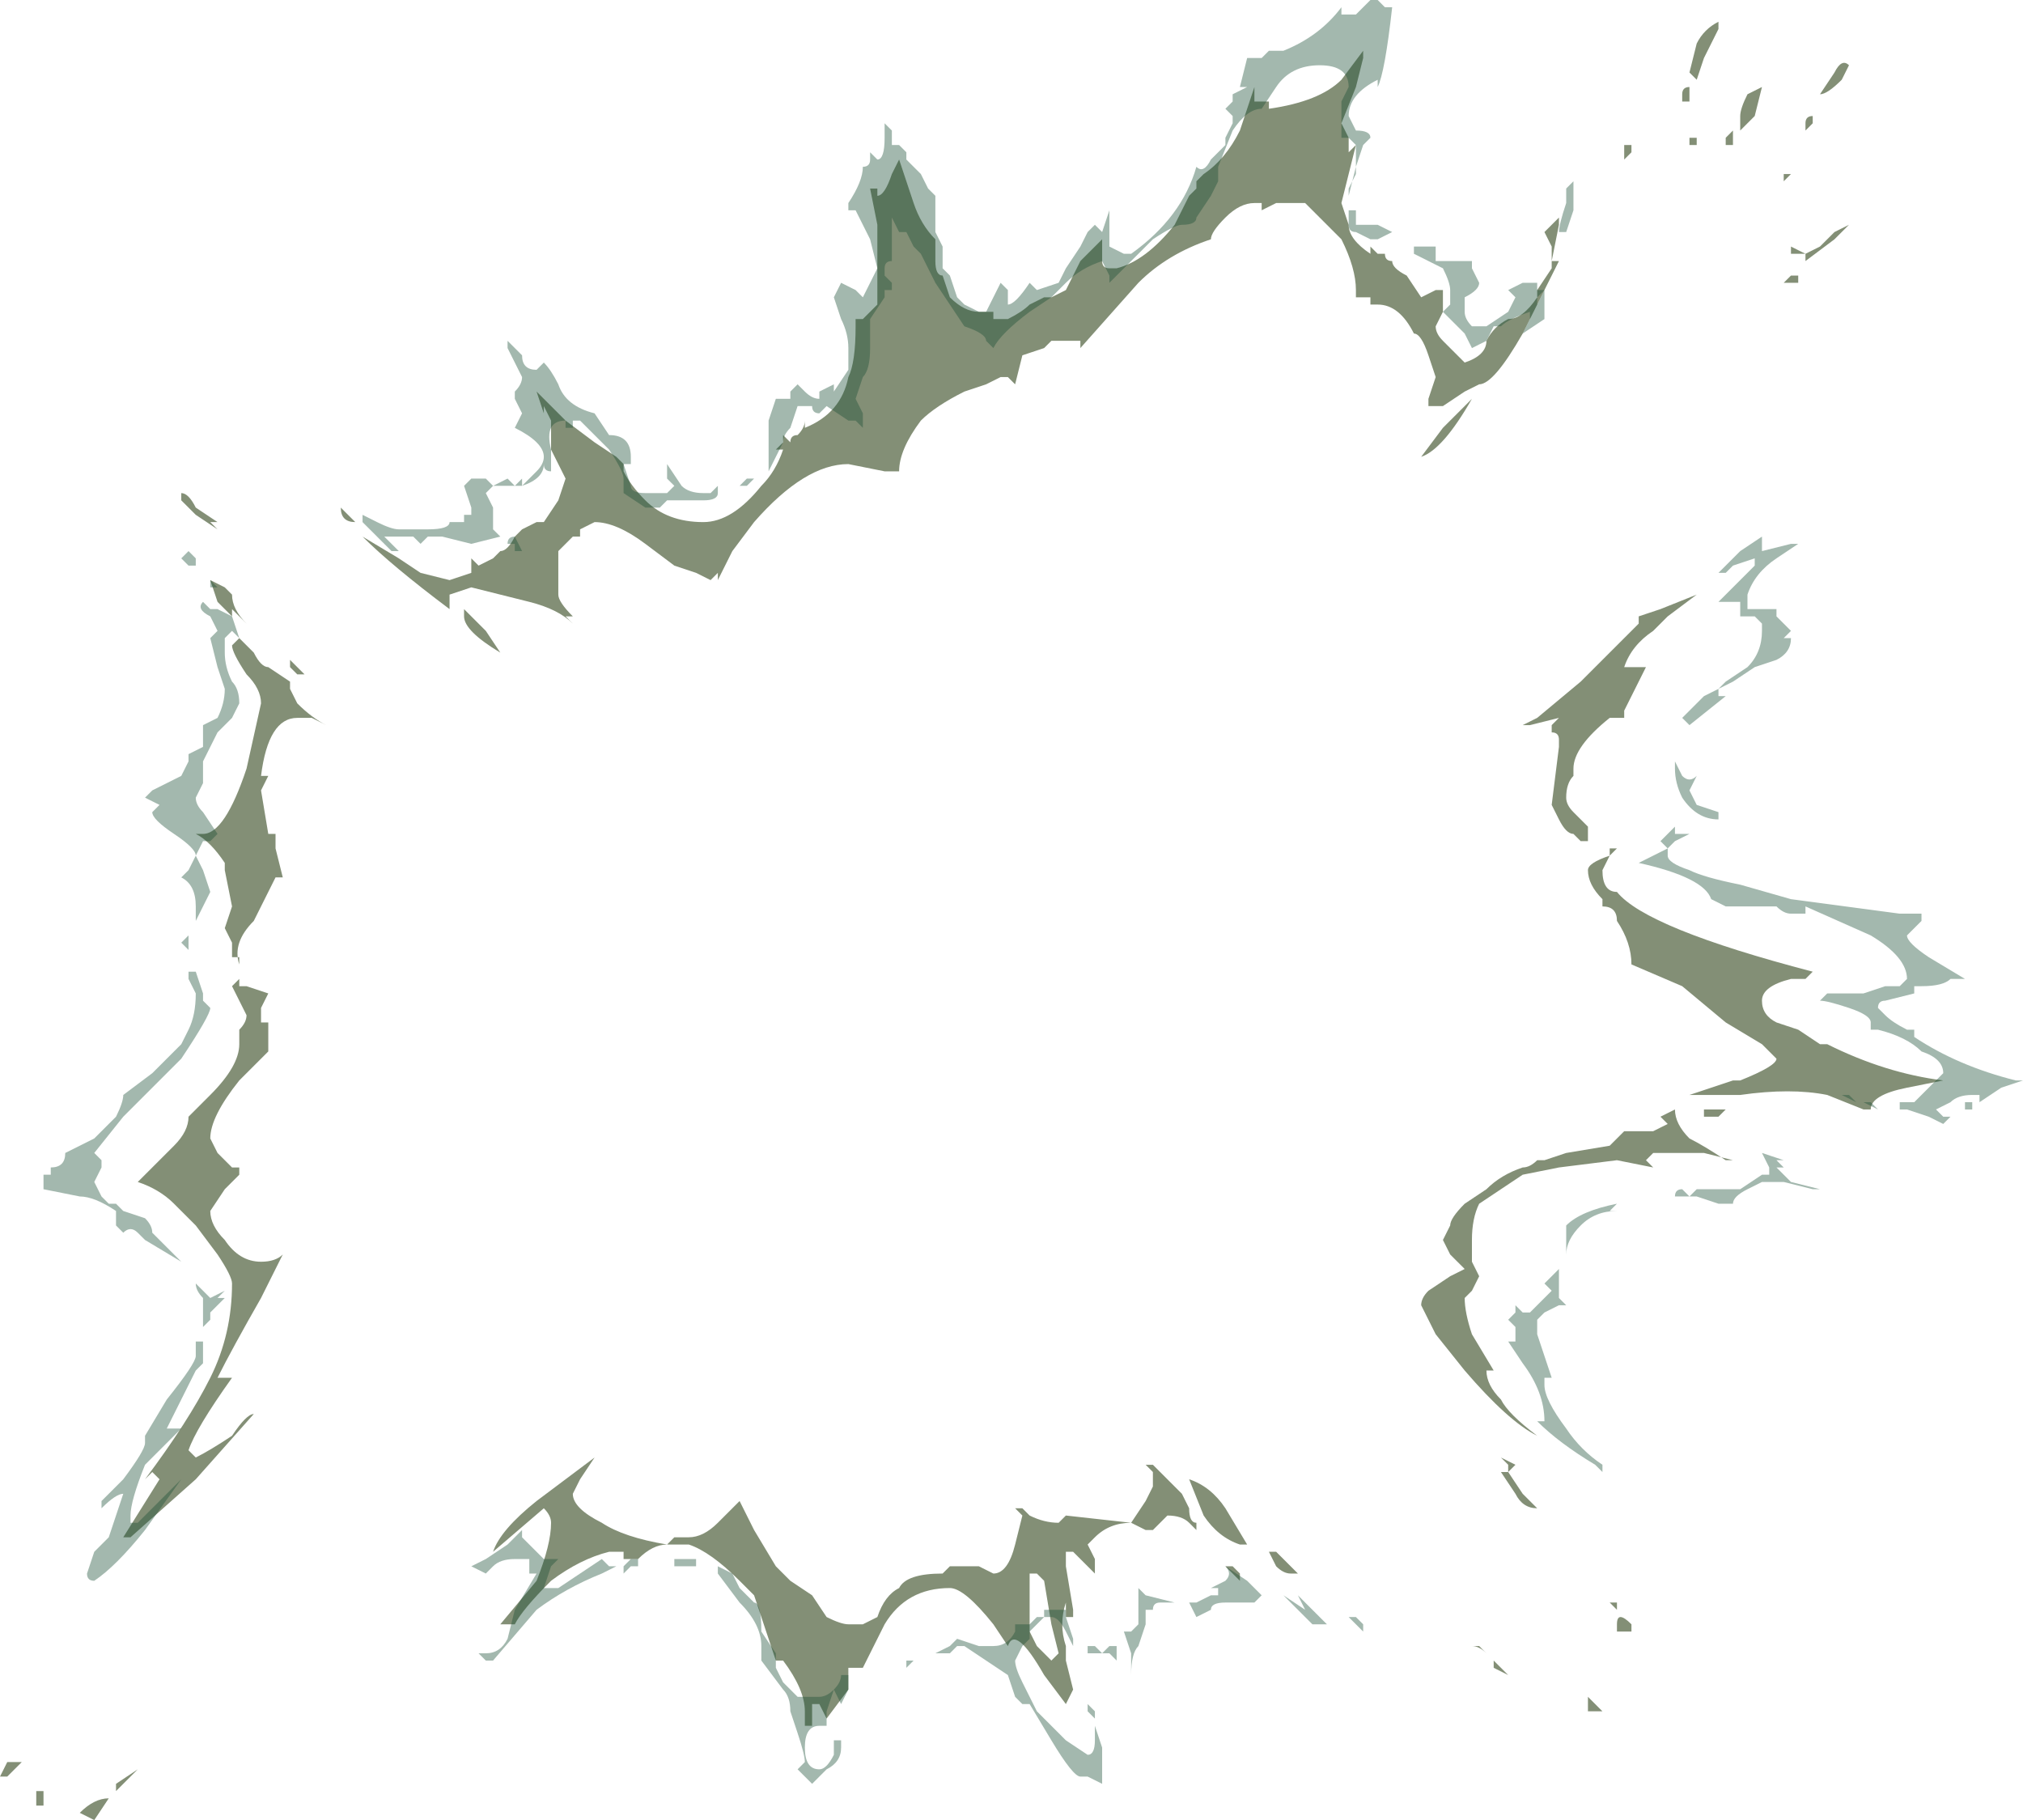 <?xml version="1.0" encoding="UTF-8" standalone="no"?>
<svg xmlns:ffdec="https://www.free-decompiler.com/flash" xmlns:xlink="http://www.w3.org/1999/xlink" ffdec:objectType="shape" height="12.55px" width="13.95px" xmlns="http://www.w3.org/2000/svg">
  <g transform="matrix(1.0, 0.0, 0.0, 1.0, 6.05, 7.35)">
    <path d="M5.8 -7.15 L5.7 -6.95 5.65 -6.8 5.6 -6.85 5.65 -7.05 Q5.7 -7.15 5.8 -7.2 L5.8 -7.15 M5.6 -6.75 L5.6 -6.65 5.55 -6.65 5.55 -6.7 Q5.55 -6.75 5.6 -6.75 M5.15 -6.25 L5.15 -6.35 5.2 -6.35 5.2 -6.3 5.15 -6.25 M5.65 -6.4 L5.65 -6.35 5.6 -6.35 Q5.6 -6.3 5.6 -6.35 L5.6 -6.4 5.65 -6.4 M4.7 -5.85 L4.7 -5.8 4.65 -5.55 4.7 -5.55 4.45 -5.05 Q4.25 -4.7 4.15 -4.7 L4.15 -4.7 4.05 -4.65 3.9 -4.55 3.8 -4.55 3.8 -4.6 3.85 -4.75 3.8 -4.9 Q3.75 -5.05 3.7 -5.05 3.6 -5.25 3.45 -5.25 L3.4 -5.25 3.4 -5.3 3.3 -5.3 3.3 -5.35 Q3.3 -5.5 3.2 -5.7 L2.95 -5.95 2.75 -5.95 2.65 -5.9 2.65 -5.95 2.6 -5.95 Q2.5 -5.95 2.4 -5.85 2.3 -5.75 2.3 -5.7 2.0 -5.6 1.8 -5.4 L1.4 -4.95 1.4 -5.0 1.2 -5.0 1.15 -4.95 1.0 -4.9 0.95 -4.7 0.9 -4.75 0.85 -4.75 0.75 -4.7 0.6 -4.65 Q0.4 -4.55 0.3 -4.45 0.15 -4.25 0.15 -4.1 L0.05 -4.1 -0.2 -4.15 Q-0.5 -4.15 -0.85 -3.75 L-1.0 -3.55 -1.1 -3.35 -1.1 -3.4 -1.15 -3.35 -1.25 -3.4 -1.4 -3.45 -1.6 -3.6 Q-1.8 -3.75 -1.95 -3.75 L-2.05 -3.7 -2.05 -3.65 -2.1 -3.65 -2.2 -3.55 -2.2 -3.25 Q-2.2 -3.2 -2.1 -3.1 L-2.15 -3.1 -2.1 -3.05 Q-2.2 -3.15 -2.4 -3.2 L-2.8 -3.3 -2.95 -3.25 -2.95 -3.15 Q-3.35 -3.45 -3.55 -3.65 L-3.3 -3.5 -3.15 -3.4 -2.95 -3.35 -2.8 -3.4 -2.8 -3.5 -2.75 -3.45 -2.65 -3.5 -2.6 -3.55 Q-2.55 -3.55 -2.5 -3.65 L-2.45 -3.7 -2.35 -3.75 -2.3 -3.75 -2.2 -3.9 -2.15 -4.05 -2.25 -4.25 -2.25 -4.35 Q-2.25 -4.4 -2.25 -4.45 L-2.3 -4.55 -2.3 -4.5 -2.35 -4.65 -2.15 -4.45 -1.95 -4.3 -1.8 -4.2 -1.75 -4.15 -1.75 -4.1 Q-1.7 -4.0 -1.6 -3.9 -1.45 -3.75 -1.2 -3.75 -1.0 -3.75 -0.8 -4.0 -0.7 -4.1 -0.65 -4.25 L-0.7 -4.25 -0.65 -4.3 -0.65 -4.35 -0.6 -4.3 Q-0.6 -4.35 -0.55 -4.35 -0.5 -4.4 -0.5 -4.45 L-0.5 -4.4 Q-0.25 -4.5 -0.2 -4.75 -0.15 -4.85 -0.15 -5.1 L-0.15 -5.15 -0.1 -5.15 Q-0.05 -5.2 0.0 -5.25 L0.0 -5.8 -0.05 -6.05 0.0 -6.05 0.0 -6.0 Q0.05 -6.0 0.1 -6.15 L0.15 -6.25 0.25 -5.95 Q0.3 -5.8 0.4 -5.7 L0.4 -5.55 Q0.4 -5.45 0.45 -5.45 L0.5 -5.3 Q0.6 -5.2 0.7 -5.2 L0.8 -5.2 0.8 -5.15 0.9 -5.15 Q1.0 -5.2 1.05 -5.25 L1.15 -5.3 1.2 -5.3 1.3 -5.35 1.4 -5.55 1.55 -5.7 1.55 -5.55 Q1.55 -5.5 1.6 -5.5 L1.65 -5.5 Q1.85 -5.55 2.05 -5.8 L2.15 -6.0 2.2 -6.05 2.2 -6.1 2.25 -6.15 Q2.4 -6.25 2.5 -6.45 L2.6 -6.75 2.6 -6.65 2.7 -6.65 2.7 -6.6 Q3.05 -6.65 3.2 -6.8 L3.35 -7.0 3.35 -6.95 3.3 -6.75 3.2 -6.5 3.25 -6.4 3.25 -6.3 3.3 -6.35 3.2 -5.95 3.25 -5.8 Q3.25 -5.7 3.4 -5.6 L3.4 -5.65 3.45 -5.6 3.5 -5.6 Q3.5 -5.55 3.55 -5.55 3.55 -5.5 3.65 -5.45 L3.75 -5.3 3.85 -5.35 3.9 -5.35 3.9 -5.2 3.85 -5.1 Q3.85 -5.05 3.9 -5.0 L4.05 -4.85 Q4.2 -4.9 4.2 -5.0 4.25 -5.1 4.35 -5.15 4.45 -5.15 4.55 -5.3 L4.55 -5.35 4.65 -5.5 4.65 -5.65 4.6 -5.75 4.7 -5.85 M3.9 -4.4 L4.1 -4.6 Q3.9 -4.25 3.75 -4.2 L3.9 -4.4 M5.45 -3.1 L5.35 -3.0 Q5.2 -2.9 5.15 -2.75 L5.3 -2.75 5.15 -2.45 5.15 -2.4 5.05 -2.4 Q4.8 -2.2 4.8 -2.05 L4.8 -2.0 Q4.75 -1.95 4.75 -1.85 4.75 -1.8 4.8 -1.75 4.85 -1.7 4.9 -1.65 L4.9 -1.55 4.85 -1.55 4.8 -1.6 Q4.75 -1.6 4.7 -1.7 L4.65 -1.8 4.7 -2.2 4.7 -2.25 Q4.7 -2.3 4.65 -2.3 L4.65 -2.35 4.7 -2.4 4.5 -2.35 4.45 -2.35 4.55 -2.4 4.85 -2.65 5.25 -3.05 5.25 -3.1 5.4 -3.15 5.65 -3.25 5.45 -3.1 M5.1 -1.5 L5.05 -1.45 5.0 -1.35 Q5.0 -1.2 5.1 -1.2 5.3 -0.95 6.45 -0.65 L6.4 -0.6 6.3 -0.6 Q6.1 -0.55 6.1 -0.45 6.1 -0.35 6.2 -0.3 L6.35 -0.25 6.5 -0.15 6.55 -0.15 Q6.95 0.05 7.35 0.1 L7.1 0.15 Q6.85 0.2 6.85 0.3 L6.8 0.3 6.55 0.2 Q6.3 0.15 5.95 0.2 L5.6 0.2 5.9 0.1 5.95 0.1 Q6.2 0.0 6.2 -0.05 L6.1 -0.15 5.85 -0.3 5.55 -0.55 5.2 -0.7 Q5.2 -0.85 5.1 -1.0 5.1 -1.1 5.0 -1.1 L5.0 -1.15 Q4.9 -1.25 4.9 -1.35 4.9 -1.4 5.05 -1.45 L5.05 -1.5 5.1 -1.5 M6.65 -6.8 Q6.55 -6.7 6.5 -6.7 L6.6 -6.85 Q6.65 -6.95 6.7 -6.9 L6.65 -6.8 M6.1 -6.75 L6.05 -6.55 5.95 -6.45 5.95 -6.55 Q5.95 -6.6 6.0 -6.7 L6.1 -6.75 M5.9 -6.45 L5.9 -6.35 5.85 -6.35 5.85 -6.4 5.9 -6.45 M6.4 -6.45 L6.4 -6.5 Q6.4 -6.55 6.45 -6.55 L6.45 -6.5 6.4 -6.45 M6.25 -6.3 L6.25 -6.3 M6.25 -6.15 L6.3 -6.15 6.25 -6.1 6.25 -6.15 M6.4 -5.6 L6.3 -5.6 6.3 -5.65 6.4 -5.6 6.5 -5.65 6.6 -5.75 6.7 -5.8 6.6 -5.7 6.4 -5.55 6.4 -5.6 M6.25 -5.4 L6.3 -5.45 6.35 -5.45 6.35 -5.4 6.25 -5.4 M5.9 0.65 L5.7 0.6 5.35 0.6 5.3 0.65 5.35 0.7 5.1 0.65 4.7 0.7 4.45 0.75 4.15 0.95 Q4.1 1.05 4.1 1.2 L4.1 1.35 4.15 1.45 4.1 1.55 4.05 1.6 Q4.05 1.7 4.1 1.85 L4.25 2.1 4.2 2.1 Q4.2 2.2 4.3 2.3 4.35 2.4 4.55 2.55 4.35 2.45 4.05 2.1 L3.85 1.85 3.75 1.65 Q3.75 1.6 3.8 1.55 L3.95 1.45 4.05 1.4 3.95 1.3 3.9 1.2 3.95 1.1 Q3.95 1.05 4.05 0.95 L4.2 0.85 Q4.3 0.75 4.45 0.7 4.5 0.7 4.55 0.65 L4.6 0.65 4.75 0.6 5.05 0.55 5.15 0.45 5.35 0.45 5.45 0.4 5.4 0.35 5.5 0.3 Q5.5 0.4 5.6 0.5 5.7 0.55 5.85 0.65 L5.9 0.65 M5.8 0.35 L5.7 0.35 5.7 0.3 5.85 0.3 5.8 0.35 M4.3 2.8 L4.35 2.8 4.45 2.95 4.55 3.05 Q4.45 3.05 4.4 2.95 L4.3 2.8 M4.3 2.7 L4.4 2.75 4.35 2.8 4.35 2.75 4.3 2.7 M0.5 3.45 L0.7 3.45 0.8 3.5 Q0.9 3.5 0.95 3.3 L1.0 3.1 0.95 3.05 1.0 3.05 1.05 3.1 Q1.15 3.15 1.25 3.15 L1.3 3.1 1.75 3.15 1.85 3.0 1.9 2.9 1.9 2.8 1.85 2.75 1.9 2.75 2.1 2.95 2.15 3.05 Q2.15 3.15 2.2 3.15 L2.2 3.2 2.15 3.15 Q2.1 3.1 2.0 3.1 L1.9 3.2 1.85 3.2 1.75 3.15 Q1.6 3.15 1.5 3.25 L1.45 3.3 1.5 3.4 1.5 3.5 1.35 3.35 1.3 3.35 1.3 3.45 1.35 3.75 1.35 3.8 1.3 3.8 1.3 3.7 Q1.25 3.85 1.3 4.0 L1.3 4.1 1.35 4.3 1.3 4.4 1.15 4.2 Q0.95 3.85 0.9 4.0 L0.8 3.85 Q0.6 3.6 0.5 3.6 0.2 3.6 0.05 3.85 L-0.1 4.15 -0.2 4.15 -0.2 4.3 -0.35 4.5 -0.4 4.4 -0.45 4.4 -0.45 4.55 -0.5 4.55 -0.5 4.45 Q-0.5 4.3 -0.65 4.1 L-0.7 4.1 -0.85 3.65 -0.95 3.55 Q-1.15 3.35 -1.3 3.3 L-1.45 3.3 Q-1.55 3.3 -1.65 3.4 L-1.75 3.4 -1.75 3.35 -1.85 3.35 Q-2.05 3.4 -2.25 3.55 -2.45 3.75 -2.5 3.85 L-2.6 3.85 -2.35 3.55 Q-2.25 3.3 -2.25 3.15 -2.25 3.1 -2.3 3.05 L-2.65 3.35 Q-2.6 3.2 -2.35 3.0 L-1.95 2.7 -2.05 2.85 -2.1 2.95 Q-2.1 3.05 -1.9 3.15 -1.75 3.25 -1.45 3.3 L-1.4 3.25 -1.3 3.25 Q-1.2 3.25 -1.1 3.15 L-0.95 3.0 -0.85 3.2 -0.7 3.45 -0.6 3.55 -0.45 3.65 -0.35 3.8 Q-0.25 3.85 -0.2 3.85 L-0.1 3.85 0.0 3.8 Q0.05 3.65 0.15 3.6 0.2 3.5 0.45 3.5 L0.5 3.45 M1.05 3.45 L1.05 3.45 M1.05 3.5 L1.05 3.9 1.1 4.0 1.2 4.1 1.25 4.05 1.2 3.85 1.15 3.55 1.1 3.5 1.05 3.5 M2.45 3.45 L2.5 3.5 2.5 3.55 2.4 3.45 2.45 3.45 M2.5 3.3 Q2.35 3.25 2.25 3.1 L2.15 2.85 Q2.3 2.9 2.4 3.05 L2.55 3.3 2.5 3.3 M2.75 3.45 L2.7 3.35 2.75 3.35 2.9 3.5 2.85 3.5 Q2.8 3.5 2.75 3.45 M5.1 3.85 Q5.1 3.75 5.2 3.85 L5.2 3.9 5.1 3.9 5.1 3.85 M5.1 3.75 L5.05 3.7 5.1 3.7 5.1 3.75 M4.35 4.2 L4.25 4.15 4.25 4.1 4.35 4.2 M4.9 4.35 L5.0 4.45 4.9 4.45 4.9 4.35 M4.2 4.05 L4.15 4.0 4.1 4.0 Q4.15 4.0 4.2 4.05 M-4.8 -3.9 L-4.8 -3.95 Q-4.75 -3.95 -4.7 -3.85 L-4.55 -3.75 -4.6 -3.75 -4.55 -3.7 -4.7 -3.8 -4.8 -3.9 M-3.6 -3.75 Q-3.7 -3.75 -3.7 -3.85 L-3.6 -3.75 M-4.2 -2.75 L-4.05 -2.65 -4.05 -2.6 -4.0 -2.5 Q-3.9 -2.4 -3.8 -2.35 L-3.9 -2.4 -4.0 -2.4 Q-4.2 -2.4 -4.25 -2.0 L-4.2 -2.0 -4.25 -1.9 -4.2 -1.6 -4.15 -1.6 -4.15 -1.5 -4.1 -1.3 -4.15 -1.3 -4.3 -1.0 Q-4.45 -0.85 -4.4 -0.7 L-4.4 -0.75 -4.45 -0.75 -4.45 -0.85 -4.5 -0.95 -4.45 -1.1 -4.5 -1.35 -4.5 -1.4 Q-4.6 -1.55 -4.7 -1.6 L-4.7 -1.6 -4.65 -1.6 Q-4.5 -1.6 -4.35 -2.05 L-4.25 -2.5 Q-4.25 -2.6 -4.35 -2.7 -4.45 -2.85 -4.45 -2.9 L-4.4 -2.95 -4.3 -2.85 Q-4.25 -2.75 -4.2 -2.75 M-4.3 -3.0 L-4.45 -3.15 -4.45 -3.1 -4.55 -3.2 -4.6 -3.35 -4.5 -3.3 -4.45 -3.25 Q-4.45 -3.15 -4.35 -3.05 L-4.3 -3.0 M-4.05 -2.8 L-3.95 -2.7 -4.0 -2.7 -4.05 -2.75 -4.05 -2.8 M-4.4 -0.6 L-4.4 -0.55 -4.35 -0.55 -4.2 -0.5 -4.25 -0.4 -4.25 -0.3 -4.2 -0.3 -4.2 -0.1 -4.4 0.1 Q-4.6 0.35 -4.6 0.5 L-4.55 0.6 -4.45 0.7 -4.4 0.7 -4.4 0.75 -4.5 0.85 -4.6 1.0 Q-4.6 1.1 -4.5 1.2 -4.4 1.35 -4.25 1.35 -4.15 1.35 -4.1 1.3 L-4.25 1.6 Q-4.45 1.95 -4.55 2.15 L-4.45 2.15 Q-4.7 2.5 -4.75 2.65 L-4.7 2.7 Q-4.6 2.65 -4.45 2.55 -4.35 2.4 -4.3 2.4 L-4.7 2.85 -5.15 3.25 -5.2 3.25 -4.95 2.85 -5.0 2.8 -5.05 2.85 Q-4.75 2.45 -4.6 2.15 -4.45 1.85 -4.45 1.5 -4.45 1.45 -4.55 1.3 L-4.7 1.1 -4.85 0.95 Q-4.95 0.85 -5.1 0.8 L-4.85 0.55 Q-4.75 0.45 -4.75 0.35 L-4.6 0.2 Q-4.4 0.0 -4.4 -0.15 L-4.4 -0.25 Q-4.35 -0.3 -4.35 -0.35 L-4.45 -0.55 -4.4 -0.6 M-2.85 -3.15 L-2.7 -3.0 -2.6 -2.85 Q-2.85 -3.0 -2.85 -3.1 L-2.85 -3.15 M-5.8 5.1 L-5.8 5.0 -5.75 5.0 -5.75 5.1 -5.8 5.1 M-5.4 5.2 L-5.5 5.15 Q-5.4 5.05 -5.3 5.05 L-5.4 5.2 M-5.25 4.95 L-5.1 4.85 -5.25 5.0 -5.25 4.95 M-6.0 4.9 L-6.05 4.9 -6.0 4.8 -5.9 4.8 -6.0 4.9" fill="#31451b" fill-opacity="0.6" fill-rule="evenodd" stroke="none"/>
    <path d="M3.25 -7.25 L3.3 -7.25 3.4 -7.35 3.45 -7.35 3.5 -7.3 3.55 -7.3 Q3.5 -6.85 3.45 -6.75 L3.45 -6.8 Q3.25 -6.7 3.25 -6.55 L3.3 -6.45 Q3.4 -6.45 3.4 -6.4 L3.35 -6.35 3.3 -6.2 3.3 -6.15 3.25 -6.05 3.25 -6.0 3.3 -6.2 3.3 -6.35 3.25 -6.4 3.2 -6.4 3.2 -6.65 3.25 -6.75 Q3.25 -6.9 3.05 -6.9 2.85 -6.9 2.75 -6.75 L2.65 -6.6 Q2.55 -6.6 2.45 -6.45 L2.35 -6.2 2.35 -6.1 2.3 -6.0 2.2 -5.85 Q2.2 -5.8 2.1 -5.8 2.05 -5.8 1.9 -5.7 L1.6 -5.4 1.6 -5.45 1.55 -5.55 Q1.4 -5.5 1.3 -5.4 L1.2 -5.3 1.05 -5.2 Q0.85 -5.05 0.8 -4.95 L0.75 -5.0 Q0.75 -5.05 0.6 -5.1 L0.4 -5.4 0.3 -5.6 0.25 -5.65 0.2 -5.75 0.15 -5.75 0.1 -5.85 0.1 -5.55 Q0.05 -5.55 0.05 -5.5 L0.05 -5.45 0.1 -5.4 0.1 -5.35 0.05 -5.35 0.05 -5.3 -0.05 -5.15 -0.05 -4.95 Q-0.05 -4.8 -0.1 -4.75 L-0.15 -4.6 -0.1 -4.5 -0.1 -4.4 -0.15 -4.45 -0.2 -4.45 -0.35 -4.55 -0.4 -4.5 Q-0.45 -4.5 -0.45 -4.55 L-0.55 -4.55 -0.6 -4.4 Q-0.65 -4.35 -0.65 -4.3 L-0.75 -4.1 -0.75 -4.45 -0.7 -4.6 -0.6 -4.6 -0.6 -4.65 -0.55 -4.7 -0.5 -4.65 Q-0.45 -4.6 -0.4 -4.6 L-0.4 -4.65 -0.3 -4.7 -0.3 -4.65 -0.2 -4.8 -0.2 -4.95 Q-0.2 -5.05 -0.25 -5.15 L-0.3 -5.3 -0.25 -5.4 -0.15 -5.35 -0.1 -5.3 0.0 -5.5 -0.05 -5.7 -0.15 -5.9 -0.2 -5.9 -0.2 -5.95 Q-0.1 -6.1 -0.1 -6.2 -0.05 -6.2 -0.05 -6.25 L-0.05 -6.3 0.0 -6.25 Q0.05 -6.25 0.05 -6.4 L0.05 -6.5 0.1 -6.45 Q0.1 -6.4 0.1 -6.35 L0.15 -6.35 0.2 -6.3 0.2 -6.25 0.3 -6.15 0.35 -6.05 0.4 -6.0 0.4 -5.75 0.45 -5.65 0.45 -5.5 0.5 -5.45 0.55 -5.3 0.6 -5.25 0.7 -5.2 0.75 -5.2 0.85 -5.4 0.9 -5.35 0.9 -5.25 Q0.95 -5.25 1.05 -5.4 L1.1 -5.35 1.25 -5.4 1.3 -5.5 1.4 -5.65 1.45 -5.75 1.5 -5.8 1.55 -5.75 1.6 -5.9 1.6 -5.65 1.7 -5.6 1.75 -5.6 Q2.1 -5.85 2.2 -6.2 2.25 -6.15 2.3 -6.25 L2.4 -6.35 2.4 -6.4 2.45 -6.5 2.45 -6.55 2.4 -6.6 2.45 -6.65 2.45 -6.7 2.55 -6.75 2.5 -6.75 2.55 -6.95 2.65 -6.95 2.7 -7.0 2.8 -7.0 Q3.05 -7.1 3.2 -7.3 L3.2 -7.25 3.25 -7.25 M4.8 -6.1 L4.8 -5.9 4.75 -5.75 4.7 -5.75 Q4.7 -5.8 4.75 -5.95 L4.75 -6.05 4.8 -6.1 M4.6 -5.35 L4.55 -5.3 4.55 -5.25 4.6 -5.35 4.6 -5.15 4.45 -5.05 4.5 -5.15 4.5 -5.2 Q4.35 -5.15 4.3 -5.1 L4.25 -5.1 4.2 -5.0 4.1 -4.95 4.05 -5.05 3.9 -5.2 3.95 -5.25 3.95 -5.35 Q3.95 -5.4 3.9 -5.5 L3.7 -5.6 3.7 -5.65 3.85 -5.65 3.85 -5.55 4.1 -5.55 4.1 -5.5 4.15 -5.4 Q4.15 -5.35 4.05 -5.3 L4.05 -5.2 Q4.05 -5.15 4.1 -5.1 L4.2 -5.1 4.35 -5.2 4.4 -5.3 4.35 -5.35 4.45 -5.4 4.55 -5.4 4.55 -5.35 4.6 -5.35 M3.35 -5.8 L3.45 -5.8 3.55 -5.75 3.45 -5.7 3.4 -5.7 3.3 -5.75 Q3.25 -5.75 3.25 -5.8 L3.25 -5.9 3.3 -5.9 3.3 -5.8 3.35 -5.8 M5.7 -2.55 L5.8 -2.6 5.85 -2.65 6.0 -2.75 Q6.1 -2.85 6.1 -3.0 L6.1 -3.05 6.05 -3.1 5.95 -3.1 5.95 -3.2 5.8 -3.2 6.05 -3.45 6.05 -3.5 5.9 -3.45 5.85 -3.4 5.8 -3.4 5.95 -3.55 6.1 -3.65 6.1 -3.55 6.3 -3.6 6.35 -3.6 6.2 -3.5 Q6.05 -3.4 6.0 -3.25 L6.0 -3.15 6.2 -3.15 6.2 -3.1 6.3 -3.0 6.25 -2.95 6.3 -2.95 Q6.3 -2.85 6.2 -2.8 L6.05 -2.75 5.9 -2.65 5.8 -2.6 5.8 -2.55 5.85 -2.55 5.6 -2.35 5.55 -2.4 5.7 -2.55 M5.65 -1.8 L5.8 -1.75 5.8 -1.7 Q5.65 -1.7 5.55 -1.85 5.5 -1.95 5.5 -2.05 L5.5 -2.1 5.55 -2.0 Q5.6 -1.95 5.65 -2.0 L5.6 -1.9 5.65 -1.8 M5.6 -1.6 L5.5 -1.55 5.45 -1.5 5.45 -1.45 Q5.45 -1.4 5.6 -1.35 5.7 -1.3 5.95 -1.25 L6.3 -1.15 7.05 -1.05 7.2 -1.05 7.2 -1.0 7.1 -0.9 Q7.1 -0.85 7.25 -0.75 L7.5 -0.6 7.4 -0.6 Q7.35 -0.55 7.2 -0.55 L7.15 -0.55 7.15 -0.5 6.95 -0.45 Q6.9 -0.45 6.9 -0.4 L6.95 -0.35 Q7.0 -0.3 7.1 -0.25 L7.15 -0.25 7.15 -0.2 Q7.45 0.0 7.85 0.1 L7.9 0.1 7.75 0.15 7.6 0.25 7.6 0.2 7.55 0.2 Q7.45 0.2 7.4 0.25 L7.3 0.3 7.35 0.35 7.4 0.35 7.35 0.4 7.25 0.35 7.1 0.3 7.05 0.3 7.05 0.25 7.15 0.25 7.35 0.05 Q7.35 -0.05 7.2 -0.1 7.1 -0.2 6.9 -0.25 L6.85 -0.25 6.85 -0.3 Q6.85 -0.35 6.7 -0.4 6.55 -0.45 6.5 -0.45 L6.55 -0.5 6.8 -0.5 6.95 -0.55 7.05 -0.55 7.1 -0.6 Q7.1 -0.75 6.85 -0.9 L6.4 -1.1 6.4 -1.05 6.3 -1.05 Q6.25 -1.05 6.2 -1.1 L5.85 -1.1 5.75 -1.15 Q5.7 -1.3 5.25 -1.4 L5.45 -1.5 5.4 -1.55 5.5 -1.65 5.5 -1.6 5.6 -1.6 M7.55 0.3 L7.5 0.3 7.5 0.25 7.55 0.25 7.55 0.3 M6.85 0.25 L6.85 0.25 6.9 0.3 6.8 0.25 6.85 0.25 M6.65 0.2 L6.7 0.2 6.75 0.25 6.65 0.2 M6.1 0.75 L6.15 0.75 6.15 0.7 6.1 0.6 6.25 0.65 6.2 0.65 6.25 0.7 6.2 0.7 6.3 0.8 6.5 0.85 6.45 0.85 6.25 0.8 6.1 0.8 6.0 0.85 Q5.9 0.9 5.9 0.95 L5.8 0.95 5.65 0.9 5.6 0.9 5.65 0.85 5.95 0.85 6.1 0.75 M4.75 1.3 L4.75 1.1 Q4.85 1.0 5.1 0.95 L5.05 1.0 5.1 1.0 Q4.95 1.0 4.85 1.1 4.75 1.2 4.75 1.3 M4.7 1.5 L4.7 1.6 4.75 1.65 4.7 1.65 4.6 1.7 4.55 1.75 4.55 1.85 4.65 2.15 4.6 2.15 4.6 2.2 Q4.6 2.3 4.75 2.5 4.85 2.65 5.0 2.75 L5.0 2.8 4.95 2.75 Q4.7 2.6 4.55 2.45 L4.6 2.45 Q4.6 2.25 4.45 2.05 L4.35 1.9 4.4 1.9 4.4 1.8 4.35 1.75 4.4 1.7 4.4 1.65 4.45 1.7 4.5 1.7 4.65 1.55 4.6 1.5 4.7 1.4 4.7 1.5 M5.5 0.9 Q5.5 0.85 5.55 0.85 L5.6 0.9 5.5 0.9 M2.6 3.7 L2.4 3.7 Q2.3 3.7 2.3 3.75 L2.2 3.8 2.15 3.7 1.95 3.7 Q1.9 3.7 1.9 3.75 L1.85 3.75 1.85 3.85 1.8 4.0 Q1.75 4.05 1.75 4.2 1.75 4.15 1.75 4.05 L1.7 3.9 1.75 3.9 1.8 3.85 1.8 3.6 1.85 3.65 2.05 3.7 2.2 3.7 2.3 3.65 2.35 3.65 2.35 3.6 2.3 3.6 2.4 3.55 Q2.45 3.5 2.4 3.45 L2.55 3.55 2.65 3.65 2.6 3.7 M2.8 3.65 L2.95 3.75 2.9 3.65 3.1 3.85 3.0 3.85 2.8 3.65 M1.65 4.0 L1.65 4.1 1.6 4.05 1.45 4.05 1.45 4.0 1.5 4.0 1.55 4.05 1.6 4.0 1.65 4.0 M1.55 4.95 L1.45 4.9 1.4 4.9 Q1.35 4.9 1.2 4.65 L1.05 4.4 1.0 4.4 0.95 4.35 0.9 4.2 0.6 4.0 0.55 4.0 0.5 4.05 0.35 4.05 Q0.35 4.1 0.35 4.05 L0.4 4.05 0.5 4.0 0.55 3.95 0.7 4.0 0.75 4.0 0.8 4.0 Q0.9 4.0 0.95 3.9 L0.95 3.85 1.05 3.85 1.1 3.8 1.15 3.8 1.15 3.75 1.3 3.75 1.3 3.8 1.35 3.95 1.35 4.0 1.3 3.9 Q1.25 3.8 1.2 3.8 L1.15 3.8 1.05 3.9 1.05 3.95 1.0 4.0 0.95 4.1 Q0.95 4.15 1.0 4.25 L1.1 4.45 1.3 4.65 1.45 4.75 Q1.5 4.75 1.5 4.65 L1.5 4.5 1.45 4.45 1.45 4.4 1.5 4.45 1.5 4.55 1.55 4.7 1.55 4.95 M0.25 4.1 L0.2 4.15 0.2 4.1 0.25 4.1 M3.35 3.9 L3.25 3.8 3.3 3.8 3.35 3.85 3.35 3.9 M3.15 3.7 L3.15 3.7 M-2.1 -4.45 L-2.1 -4.4 -2.15 -4.4 -2.15 -4.45 Q-2.3 -4.45 -2.25 -4.25 -2.25 -4.15 -2.25 -4.1 -2.3 -4.1 -2.3 -4.15 -2.3 -4.05 -2.45 -4.0 L-2.5 -4.0 -2.45 -4.05 -2.45 -4.0 -2.35 -4.1 Q-2.3 -4.15 -2.3 -4.2 -2.3 -4.3 -2.5 -4.4 L-2.45 -4.5 -2.5 -4.6 -2.5 -4.65 Q-2.45 -4.7 -2.45 -4.75 L-2.55 -4.95 -2.55 -5.0 -2.45 -4.9 Q-2.45 -4.8 -2.35 -4.8 L-2.3 -4.85 Q-2.25 -4.8 -2.2 -4.7 -2.15 -4.55 -1.95 -4.5 L-1.85 -4.35 Q-1.7 -4.35 -1.7 -4.2 L-1.7 -4.15 -1.75 -4.15 -1.7 -4.0 Q-1.7 -3.95 -1.6 -3.95 L-1.45 -3.95 -1.4 -4.0 -1.45 -4.05 -1.45 -4.15 -1.35 -4.0 Q-1.3 -3.95 -1.2 -3.95 L-1.15 -3.95 -1.1 -4.0 -1.1 -3.95 Q-1.1 -3.9 -1.2 -3.9 L-1.45 -3.9 -1.5 -3.85 -1.6 -3.85 -1.75 -3.95 -1.75 -4.05 Q-1.75 -4.1 -1.85 -4.25 L-2.05 -4.45 -2.1 -4.45 M-2.5 -4.0 L-2.65 -4.0 -2.7 -3.95 -2.65 -3.85 -2.65 -3.7 -2.6 -3.65 -2.8 -3.6 -3.0 -3.65 -3.1 -3.65 -3.15 -3.6 -3.2 -3.65 -3.4 -3.65 -3.3 -3.55 -3.35 -3.55 -3.55 -3.75 -3.55 -3.8 -3.45 -3.75 Q-3.35 -3.7 -3.3 -3.7 L-3.1 -3.7 Q-2.95 -3.7 -2.95 -3.75 L-2.85 -3.75 -2.85 -3.8 -2.8 -3.8 -2.8 -3.85 -2.85 -4.0 -2.8 -4.05 -2.7 -4.05 -2.65 -4.0 -2.55 -4.05 -2.5 -4.0 M-2.45 -3.55 L-2.5 -3.55 -2.5 -3.6 -2.55 -3.6 Q-2.55 -3.65 -2.5 -3.65 L-2.45 -3.55 M-0.95 -4.0 L-0.9 -4.05 -0.85 -4.05 -0.9 -4.0 -0.95 -4.0 M-4.6 -3.35 L-4.55 -3.3 -4.6 -3.3 -4.6 -3.35 M-4.6 -3.15 L-4.55 -3.15 -4.45 -3.1 -4.4 -2.95 -4.45 -3.0 -4.5 -2.95 -4.5 -2.85 Q-4.5 -2.75 -4.45 -2.65 -4.4 -2.6 -4.4 -2.5 L-4.45 -2.4 -4.55 -2.3 -4.65 -2.1 -4.65 -1.95 -4.7 -1.85 Q-4.7 -1.8 -4.65 -1.75 L-4.55 -1.6 -4.6 -1.55 -4.65 -1.55 -4.7 -1.45 -4.65 -1.35 -4.6 -1.2 -4.7 -1.0 -4.7 -1.1 Q-4.7 -1.25 -4.8 -1.3 L-4.75 -1.35 -4.7 -1.45 Q-4.7 -1.5 -4.85 -1.6 -5.0 -1.7 -5.0 -1.75 L-4.95 -1.8 -5.05 -1.85 -5.0 -1.9 -4.8 -2.0 -4.75 -2.1 -4.75 -2.15 -4.65 -2.2 -4.65 -2.35 -4.55 -2.4 Q-4.5 -2.5 -4.5 -2.6 L-4.55 -2.75 -4.6 -2.95 -4.55 -3.0 -4.6 -3.1 Q-4.7 -3.15 -4.65 -3.2 L-4.6 -3.15 M-4.75 -3.45 L-4.8 -3.5 -4.75 -3.55 -4.7 -3.5 -4.7 -3.45 -4.75 -3.45 M-4.75 -0.95 L-4.75 -0.8 -4.8 -0.85 -4.75 -0.9 -4.75 -0.95 M-4.65 -0.45 L-4.6 -0.4 Q-4.6 -0.35 -4.8 -0.05 L-5.2 0.35 -5.4 0.6 -5.35 0.65 -5.35 0.7 -5.4 0.8 -5.35 0.9 -5.3 0.95 -5.25 0.95 -5.2 1.0 -5.05 1.05 Q-5.0 1.1 -5.0 1.15 L-4.8 1.35 -5.05 1.2 -5.1 1.15 Q-5.15 1.1 -5.2 1.15 L-5.25 1.1 -5.25 1.0 Q-5.4 0.9 -5.5 0.9 L-5.75 0.85 -5.75 0.75 -5.7 0.75 -5.7 0.7 Q-5.6 0.7 -5.6 0.6 L-5.4 0.5 -5.25 0.35 Q-5.2 0.25 -5.2 0.2 L-5.0 0.05 -4.8 -0.15 -4.75 -0.25 Q-4.7 -0.35 -4.7 -0.5 L-4.75 -0.6 -4.75 -0.65 -4.7 -0.65 -4.65 -0.5 -4.65 -0.45 M-2.55 3.3 L-2.45 3.2 -2.45 3.25 -2.3 3.4 -2.2 3.4 -2.25 3.45 -2.3 3.6 -2.2 3.6 -1.9 3.4 -1.85 3.45 -1.75 3.45 -1.7 3.4 -1.65 3.4 -1.65 3.45 -1.7 3.45 -1.75 3.5 -1.75 3.45 -1.8 3.45 -1.9 3.5 Q-2.15 3.6 -2.35 3.75 L-2.65 4.1 -2.7 4.1 -2.75 4.05 -2.7 4.05 Q-2.6 4.05 -2.55 3.95 L-2.5 3.75 -2.35 3.5 -2.4 3.5 -2.4 3.4 -2.5 3.4 Q-2.6 3.4 -2.65 3.45 L-2.7 3.5 -2.8 3.45 -2.7 3.4 -2.55 3.3 M-1.25 3.4 L-1.25 3.45 -1.4 3.45 -1.4 3.4 -1.25 3.4 M-1.1 3.45 L-1.0 3.5 -0.95 3.6 -0.85 3.7 Q-0.8 3.7 -0.8 3.9 L-0.7 4.05 -0.7 4.15 -0.65 4.25 -0.55 4.35 -0.4 4.35 Q-0.35 4.35 -0.3 4.3 -0.25 4.25 -0.25 4.2 L-0.2 4.2 -0.2 4.3 -0.25 4.4 -0.3 4.3 -0.35 4.45 -0.35 4.55 -0.4 4.55 Q-0.5 4.55 -0.5 4.7 -0.5 4.85 -0.4 4.85 -0.35 4.85 -0.3 4.75 L-0.3 4.65 -0.25 4.65 -0.25 4.7 Q-0.25 4.8 -0.35 4.85 L-0.45 4.95 -0.55 4.85 -0.5 4.8 Q-0.5 4.75 -0.55 4.6 L-0.6 4.45 Q-0.6 4.35 -0.65 4.3 L-0.8 4.1 -0.8 4.0 Q-0.8 3.85 -0.95 3.7 L-1.1 3.5 -1.1 3.45 M-4.7 1.5 L-4.6 1.6 -4.5 1.55 -4.55 1.6 -4.5 1.6 -4.6 1.7 -4.6 1.75 -4.65 1.8 -4.65 1.6 Q-4.7 1.55 -4.7 1.5 M-4.65 1.9 L-4.65 2.05 -4.7 2.1 -4.9 2.5 -4.8 2.5 -5.05 2.75 Q-5.15 3.0 -5.15 3.1 L-5.15 3.15 -5.1 3.15 -4.8 2.85 -5.05 3.2 Q-5.25 3.45 -5.4 3.55 -5.45 3.55 -5.45 3.5 L-5.4 3.35 -5.3 3.25 -5.2 2.95 Q-5.25 2.95 -5.35 3.05 L-5.35 3.0 -5.2 2.85 Q-5.05 2.65 -5.05 2.6 L-5.05 2.55 -4.9 2.3 Q-4.7 2.05 -4.7 2.0 L-4.7 1.9 -4.65 1.9" fill="#194e35" fill-opacity="0.4" fill-rule="evenodd" stroke="none"/>
  </g>
</svg>
